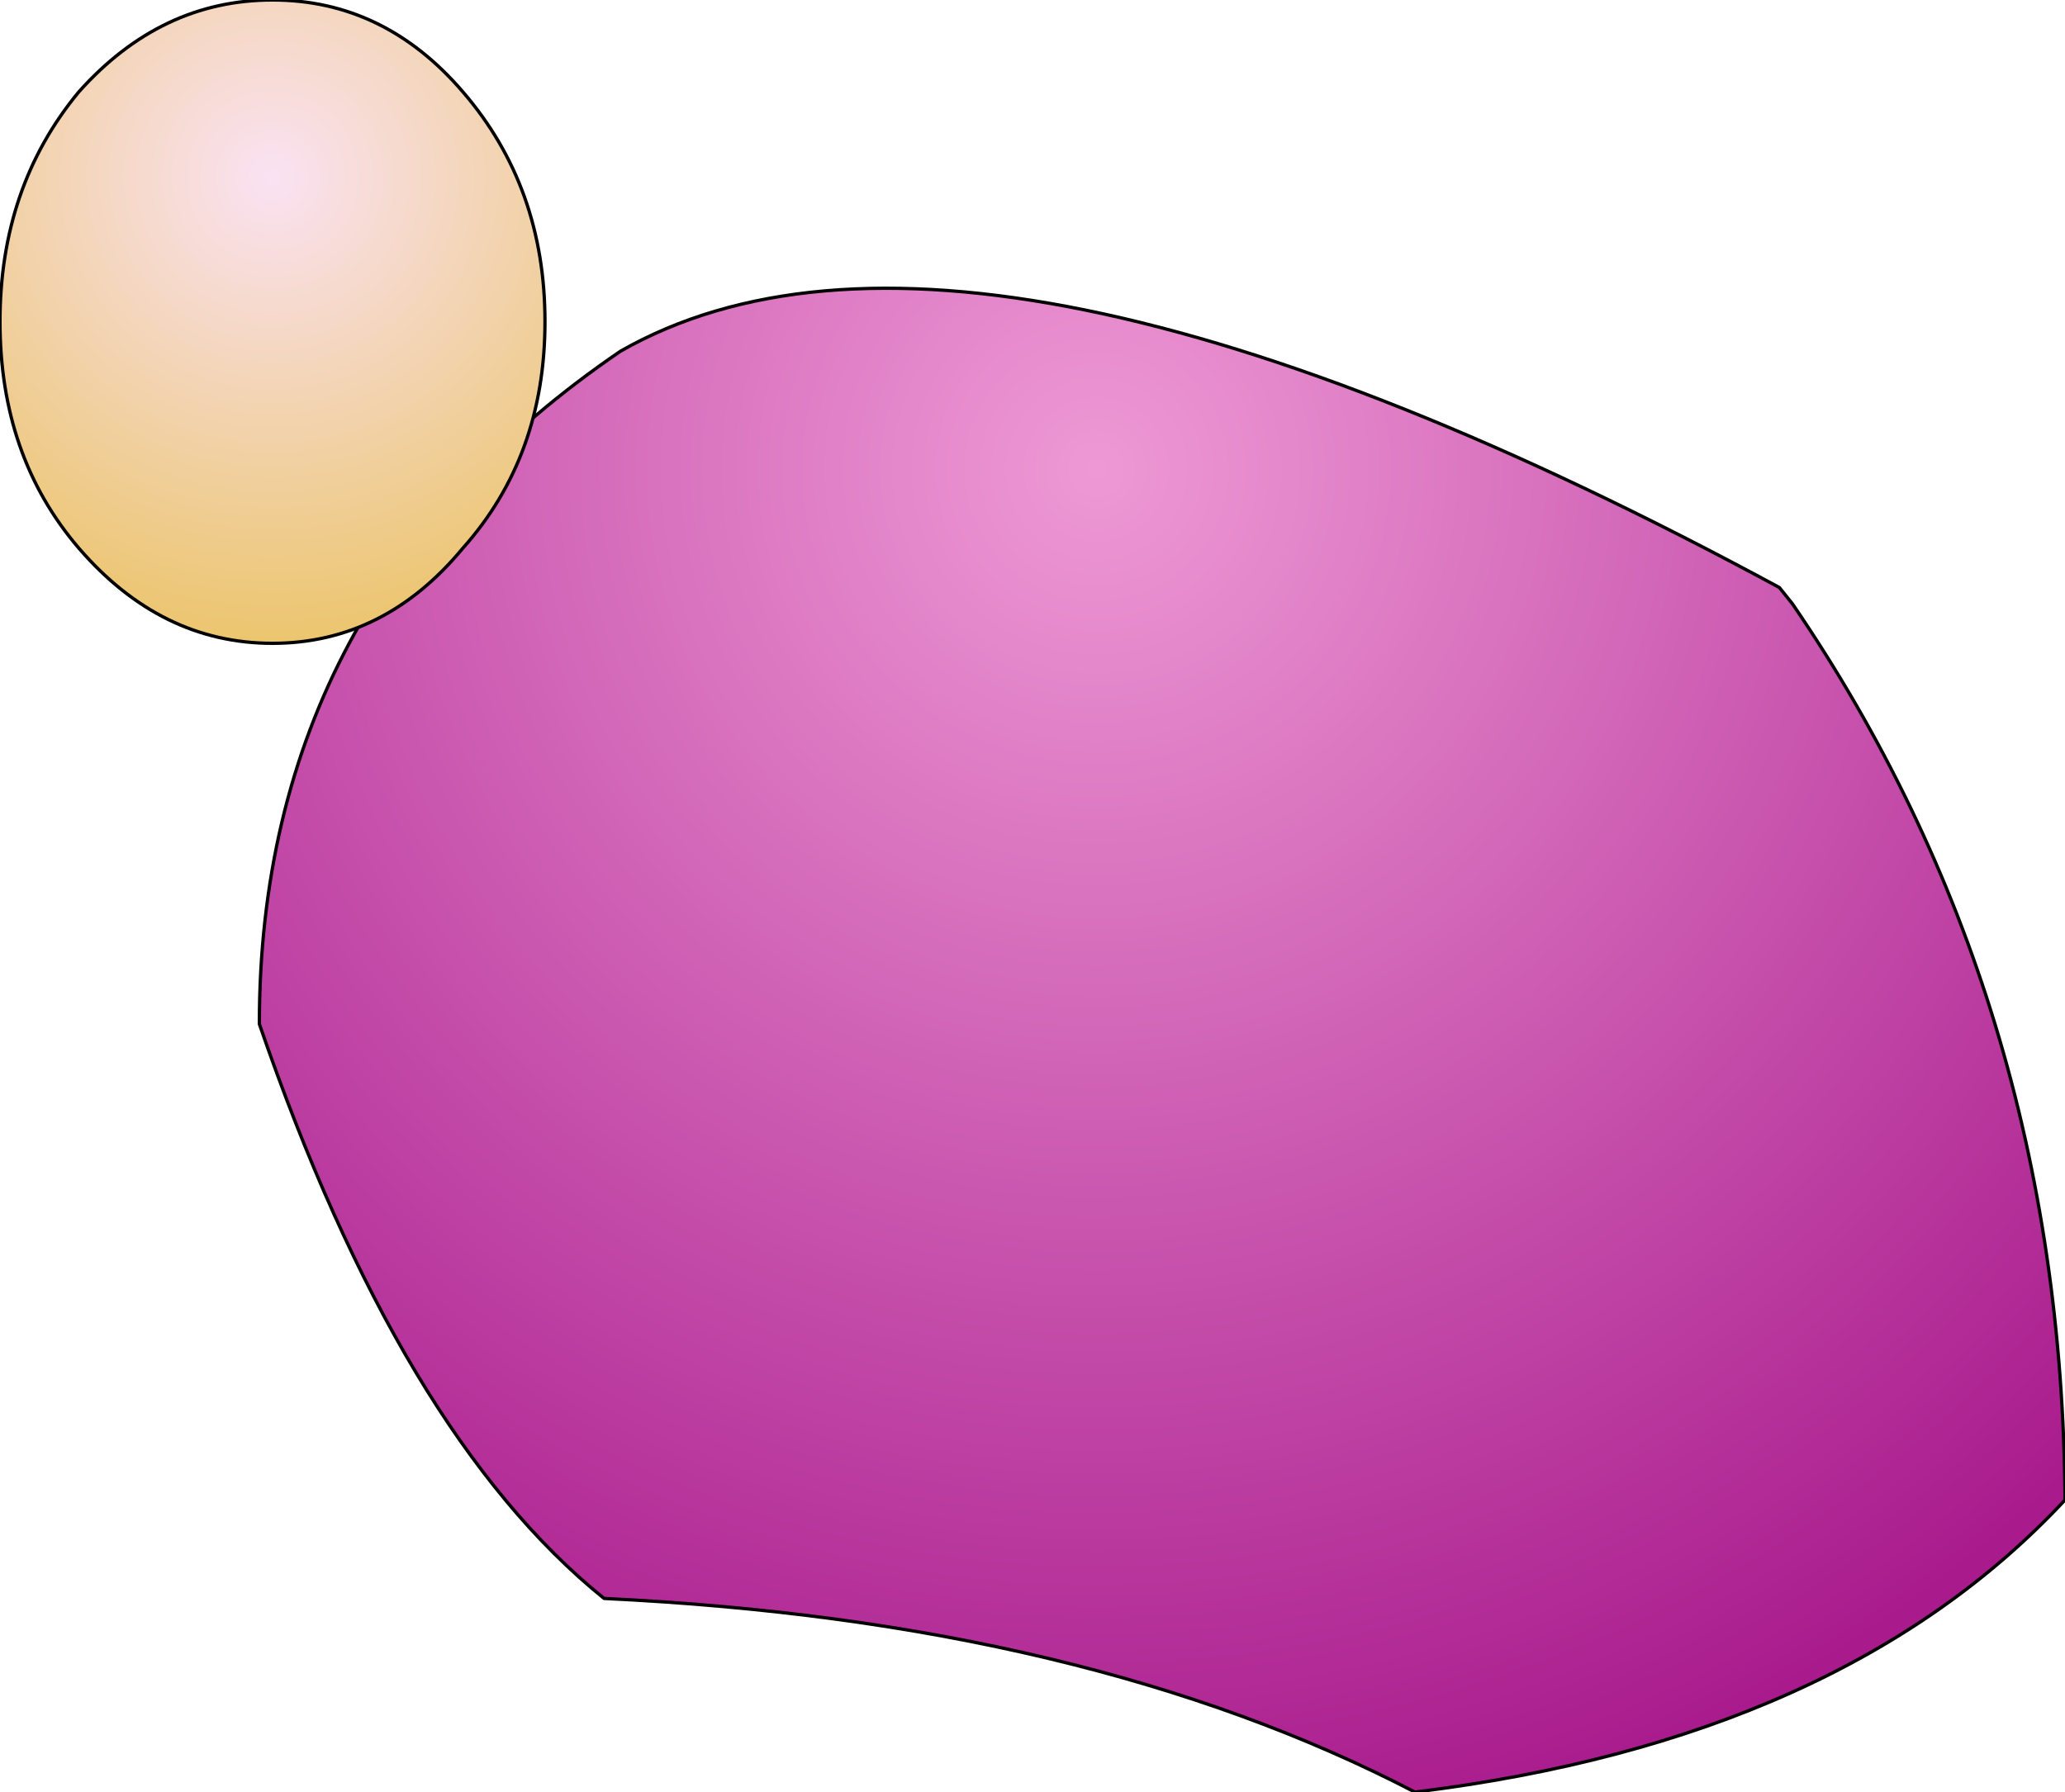 <?xml version="1.0" encoding="UTF-8" standalone="no"?>
<svg xmlns:ffdec="https://www.free-decompiler.com/flash" xmlns:xlink="http://www.w3.org/1999/xlink" ffdec:objectType="frame" height="54.6px" width="62.9px" xmlns="http://www.w3.org/2000/svg">
  <g transform="matrix(2.0, 0.0, 0.0, 2.0, 40.1, 35.3)">
    <use ffdec:characterId="2564" height="27.3" transform="matrix(1.0, 0.0, 0.0, 1.0, -20.05, -17.65)" width="31.45" xlink:href="#shape0"/>
  </g>
  <defs>
    <g id="shape0" transform="matrix(1.0, 0.0, 0.0, 1.0, 20.05, 17.65)">
      <path d="M7.05 -8.7 L7.25 -8.45 Q11.35 -2.45 11.4 5.2 8.0 8.85 1.5 9.65 -3.5 7.05 -10.85 6.7 -13.95 4.2 -16.1 -2.05 -16.1 -8.55 -10.6 -12.3 -5.25 -15.35 7.05 -8.7" fill="url(#gradient0)" fill-rule="evenodd" stroke="none"/>
      <path d="M7.05 -8.7 Q-5.25 -15.35 -10.6 -12.3 -16.1 -8.55 -16.1 -2.05 -13.95 4.2 -10.85 6.7 -3.5 7.05 1.5 9.65 8.0 8.85 11.4 5.2 11.35 -2.45 7.25 -8.45 L7.05 -8.7 Z" fill="none" stroke="#000000" stroke-linecap="round" stroke-linejoin="round" stroke-width="0.05"/>
      <path d="M-13.0 -9.3 Q-14.2 -7.85 -15.9 -7.85 -17.6 -7.85 -18.85 -9.3 -20.05 -10.7 -20.05 -12.75 -20.05 -14.8 -18.85 -16.25 -17.6 -17.65 -15.9 -17.65 -14.2 -17.65 -13.0 -16.25 -11.75 -14.8 -11.75 -12.75 -11.75 -10.7 -13.0 -9.3" fill="url(#gradient1)" fill-rule="evenodd" stroke="none"/>
      <path d="M-13.0 -9.3 Q-14.2 -7.85 -15.9 -7.85 -17.6 -7.85 -18.85 -9.3 -20.05 -10.7 -20.05 -12.75 -20.05 -14.8 -18.85 -16.25 -17.6 -17.65 -15.9 -17.65 -14.2 -17.65 -13.0 -16.25 -11.75 -14.8 -11.75 -12.75 -11.75 -10.7 -13.0 -9.3 Z" fill="none" stroke="#000000" stroke-linecap="round" stroke-linejoin="round" stroke-width="0.05"/>
    </g>
    <radialGradient cx="0" cy="0" gradientTransform="matrix(0.026, 0.0, 0.0, 0.026, -3.35, -10.5)" gradientUnits="userSpaceOnUse" id="gradient0" r="819.2" spreadMethod="pad">
      <stop offset="0.0" stop-color="#ee99d5"/>
      <stop offset="1.0" stop-color="#a91b8d"/>
    </radialGradient>
    <radialGradient cx="0" cy="0" gradientTransform="matrix(0.009, 0.0, 0.0, 0.009, -15.9, -14.95)" gradientUnits="userSpaceOnUse" id="gradient1" r="819.2" spreadMethod="pad">
      <stop offset="0.0" stop-color="#fae2f3"/>
      <stop offset="1.0" stop-color="#ebc469"/>
    </radialGradient>
  </defs>
</svg>
